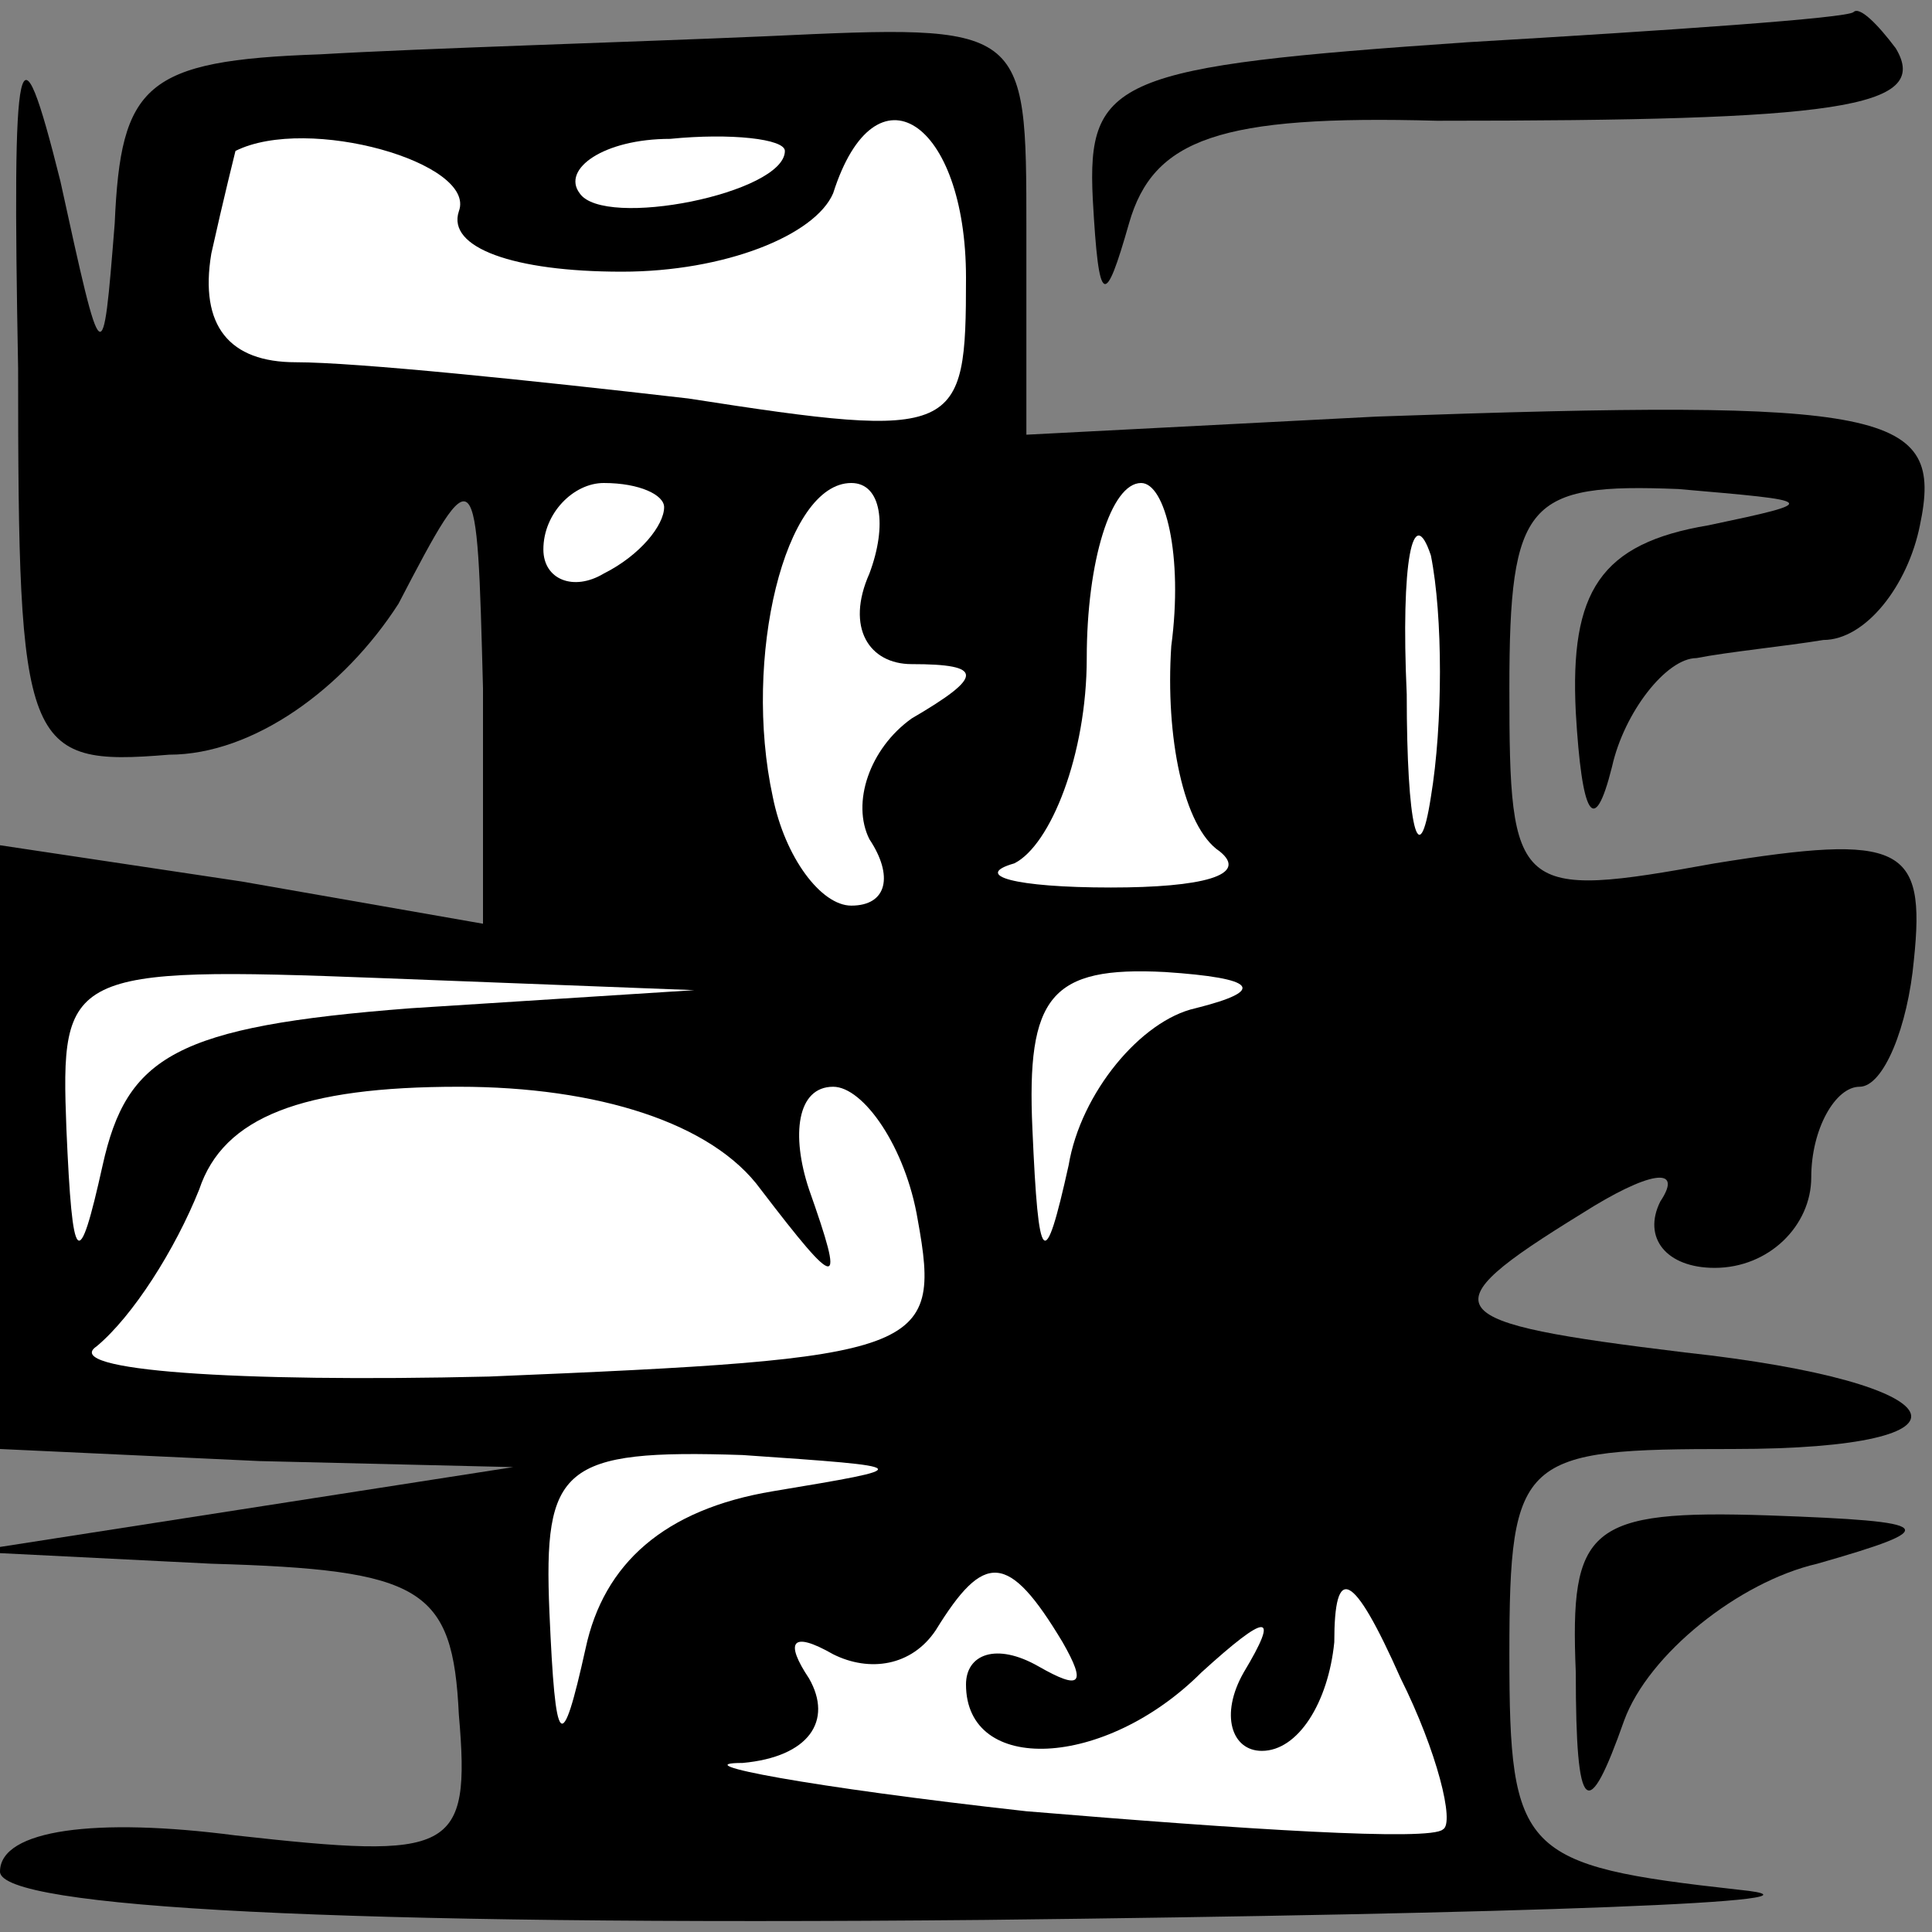 <?xml version="1.0" standalone="no"?>
<!DOCTYPE svg PUBLIC "-//W3C//DTD SVG 20010904//EN"
 "http://www.w3.org/TR/2001/REC-SVG-20010904/DTD/svg10.dtd">
<svg version="1.0" xmlns="http://www.w3.org/2000/svg"
 width="32pt" height="32pt" viewBox="0 0 32 32"
 preserveAspectRatio="xMidYMid meet">
<rect x="0" y="0" width="32" height="32" fill="#808080" stroke="none"/>
<g transform="translate(0,32) scale(0.1,-0.1)"
fill="#000000" stroke="none">
<path fill="#000000" stroke="none" d="M3 259 c0 -63 1 -66 25 -64 14 0 29 11
38 25 13 25 13 24 14 -14 l0 -39 -40 7 -40 6 0 -50 0 -50 43 -2 42 -1 -45 -7
-45 -7 40 -2 c35 -1 40 -4 41 -25 2 -23 -1 -24 -37 -20 -23 3 -39 1 -39 -6 0
-6 56 -9 163 -8 89 1 145 3 125 5 -36 4 -38 6 -38 39 0 33 2 34 37 34 43 0 38
11 -8 16 -41 5 -43 7 -17 23 11 7 17 8 13 2 -3 -6 1 -11 9 -11 9 0 16 7 16 15
0 8 4 15 8 15 4 0 8 10 9 21 2 19 -2 21 -33 16 -33 -6 -34 -5 -34 29 0 31 3
34 28 33 23 -2 24 -2 5 -6 -18 -3 -23 -11 -22 -31 1 -17 3 -21 6 -9 2 9 9 18
14 18 5 1 15 2 21 3 7 0 14 9 16 19 4 19 -5 21 -90 18 l-58 -3 0 34 c0 34 0
34 -43 32 -23 -1 -57 -2 -74 -3 -29 -1 -33 -5 -34 -28 -2 -25 -2 -25 -9 7 -7
28 -8 23 -7 -31z"/>
<path fill="#ffffff" stroke="none" d="M76 285 c-2 -6 9 -10 27 -10 17 0 32 6
35 13 7 22 22 12 22 -14 0 -26 -1 -27 -46 -20 -26 3 -55 6 -65 6 -11 0 -16 6
-14 18 2 9 4 17 4 17 12 6 40 -2 37 -10z"/>
<path fill="#ffffff" stroke="none" d="M130 295 c0 -7 -30 -13 -34 -7 -3 4 4
9 15 9 10 1 19 0 19 -2z"/>
<path fill="#ffffff" stroke="none" d="M110 236 c0 -3 -4 -8 -10 -11 -5 -3
-10 -1 -10 4 0 6 5 11 10 11 6 0 10 -2 10 -4z"/>
<path fill="#ffffff" stroke="none" d="M144 225 c-4 -9 0 -15 7 -15 12 0 12
-2 0 -9 -7 -5 -10 -14 -7 -20 4 -6 3 -11 -3 -11 -5 0 -11 8 -13 18 -5 23 2 52
13 52 5 0 6 -7 3 -15z"/>
<path fill="#ffffff" stroke="none" d="M194 213 c-1 -15 2 -30 8 -34 5 -4 -3
-6 -18 -6 -16 0 -23 2 -16 4 6 3 12 18 12 34 0 16 4 29 9 29 4 0 7 -12 5 -27z"/>
<path fill="#ffffff" stroke="none" d="M237 188 c-2 -13 -4 -5 -4 17 -1 22 1
32 4 23 2 -10 2 -28 0 -40z"/>
<path fill="#ffffff" stroke="none" d="M68 153 c-39 -3 -47 -8 -51 -26 -4 -18
-5 -17 -6 6 -1 26 0 27 52 25 l52 -2 -47 -3z"/>
<path fill="#ffffff" stroke="none" d="M198 153 c-9 -2 -19 -14 -21 -26 -4
-18 -5 -17 -6 6 -1 22 3 27 22 26 15 -1 17 -3 5 -6z"/>
<path fill="#ffffff" stroke="none" d="M126 123 c13 -17 14 -17 8 0 -3 9 -2
17 4 17 5 0 12 -10 14 -22 4 -22 1 -23 -71 -26 -42 -1 -71 1 -65 5 6 5 13 16
17 26 4 12 17 17 43 17 23 0 42 -6 50 -17z"/>
<path fill="#ffffff" stroke="none" d="M128 73 c-18 -3 -28 -12 -31 -26 -4
-18 -5 -17 -6 6 -1 24 2 27 32 26 29 -2 29 -2 5 -6z"/>
<path fill="#ffffff" stroke="none" d="M176 48 c4 -7 3 -8 -4 -4 -7 4 -12 2
-12 -3 0 -15 23 -14 39 2 11 10 13 10 7 0 -4 -7 -2 -13 3 -13 6 0 11 8 12 18
0 13 3 12 11 -6 6 -12 9 -24 7 -25 -2 -2 -33 0 -69 3 -36 4 -57 8 -47 8 11 1
15 7 11 14 -4 6 -3 8 4 4 6 -3 13 -2 17 4 8 13 12 13 21 -2z"/>
<path fill="#000000" stroke="none" d="M243 313 c-58 -4 -63 -6 -62 -26 1 -18
2 -18 6 -4 4 14 15 18 51 17 66 0 82 2 76 12 -3 4 -6 7 -7 6 -1 -1 -30 -3 -64
-5z"/>
<path fill="#000000" stroke="none" d="M261 43 c0 -24 2 -25 8 -8 4 11 19 23
32 26 21 6 20 7 -8 8 -30 1 -33 -2 -32 -26z"/>
</g>
</svg>
